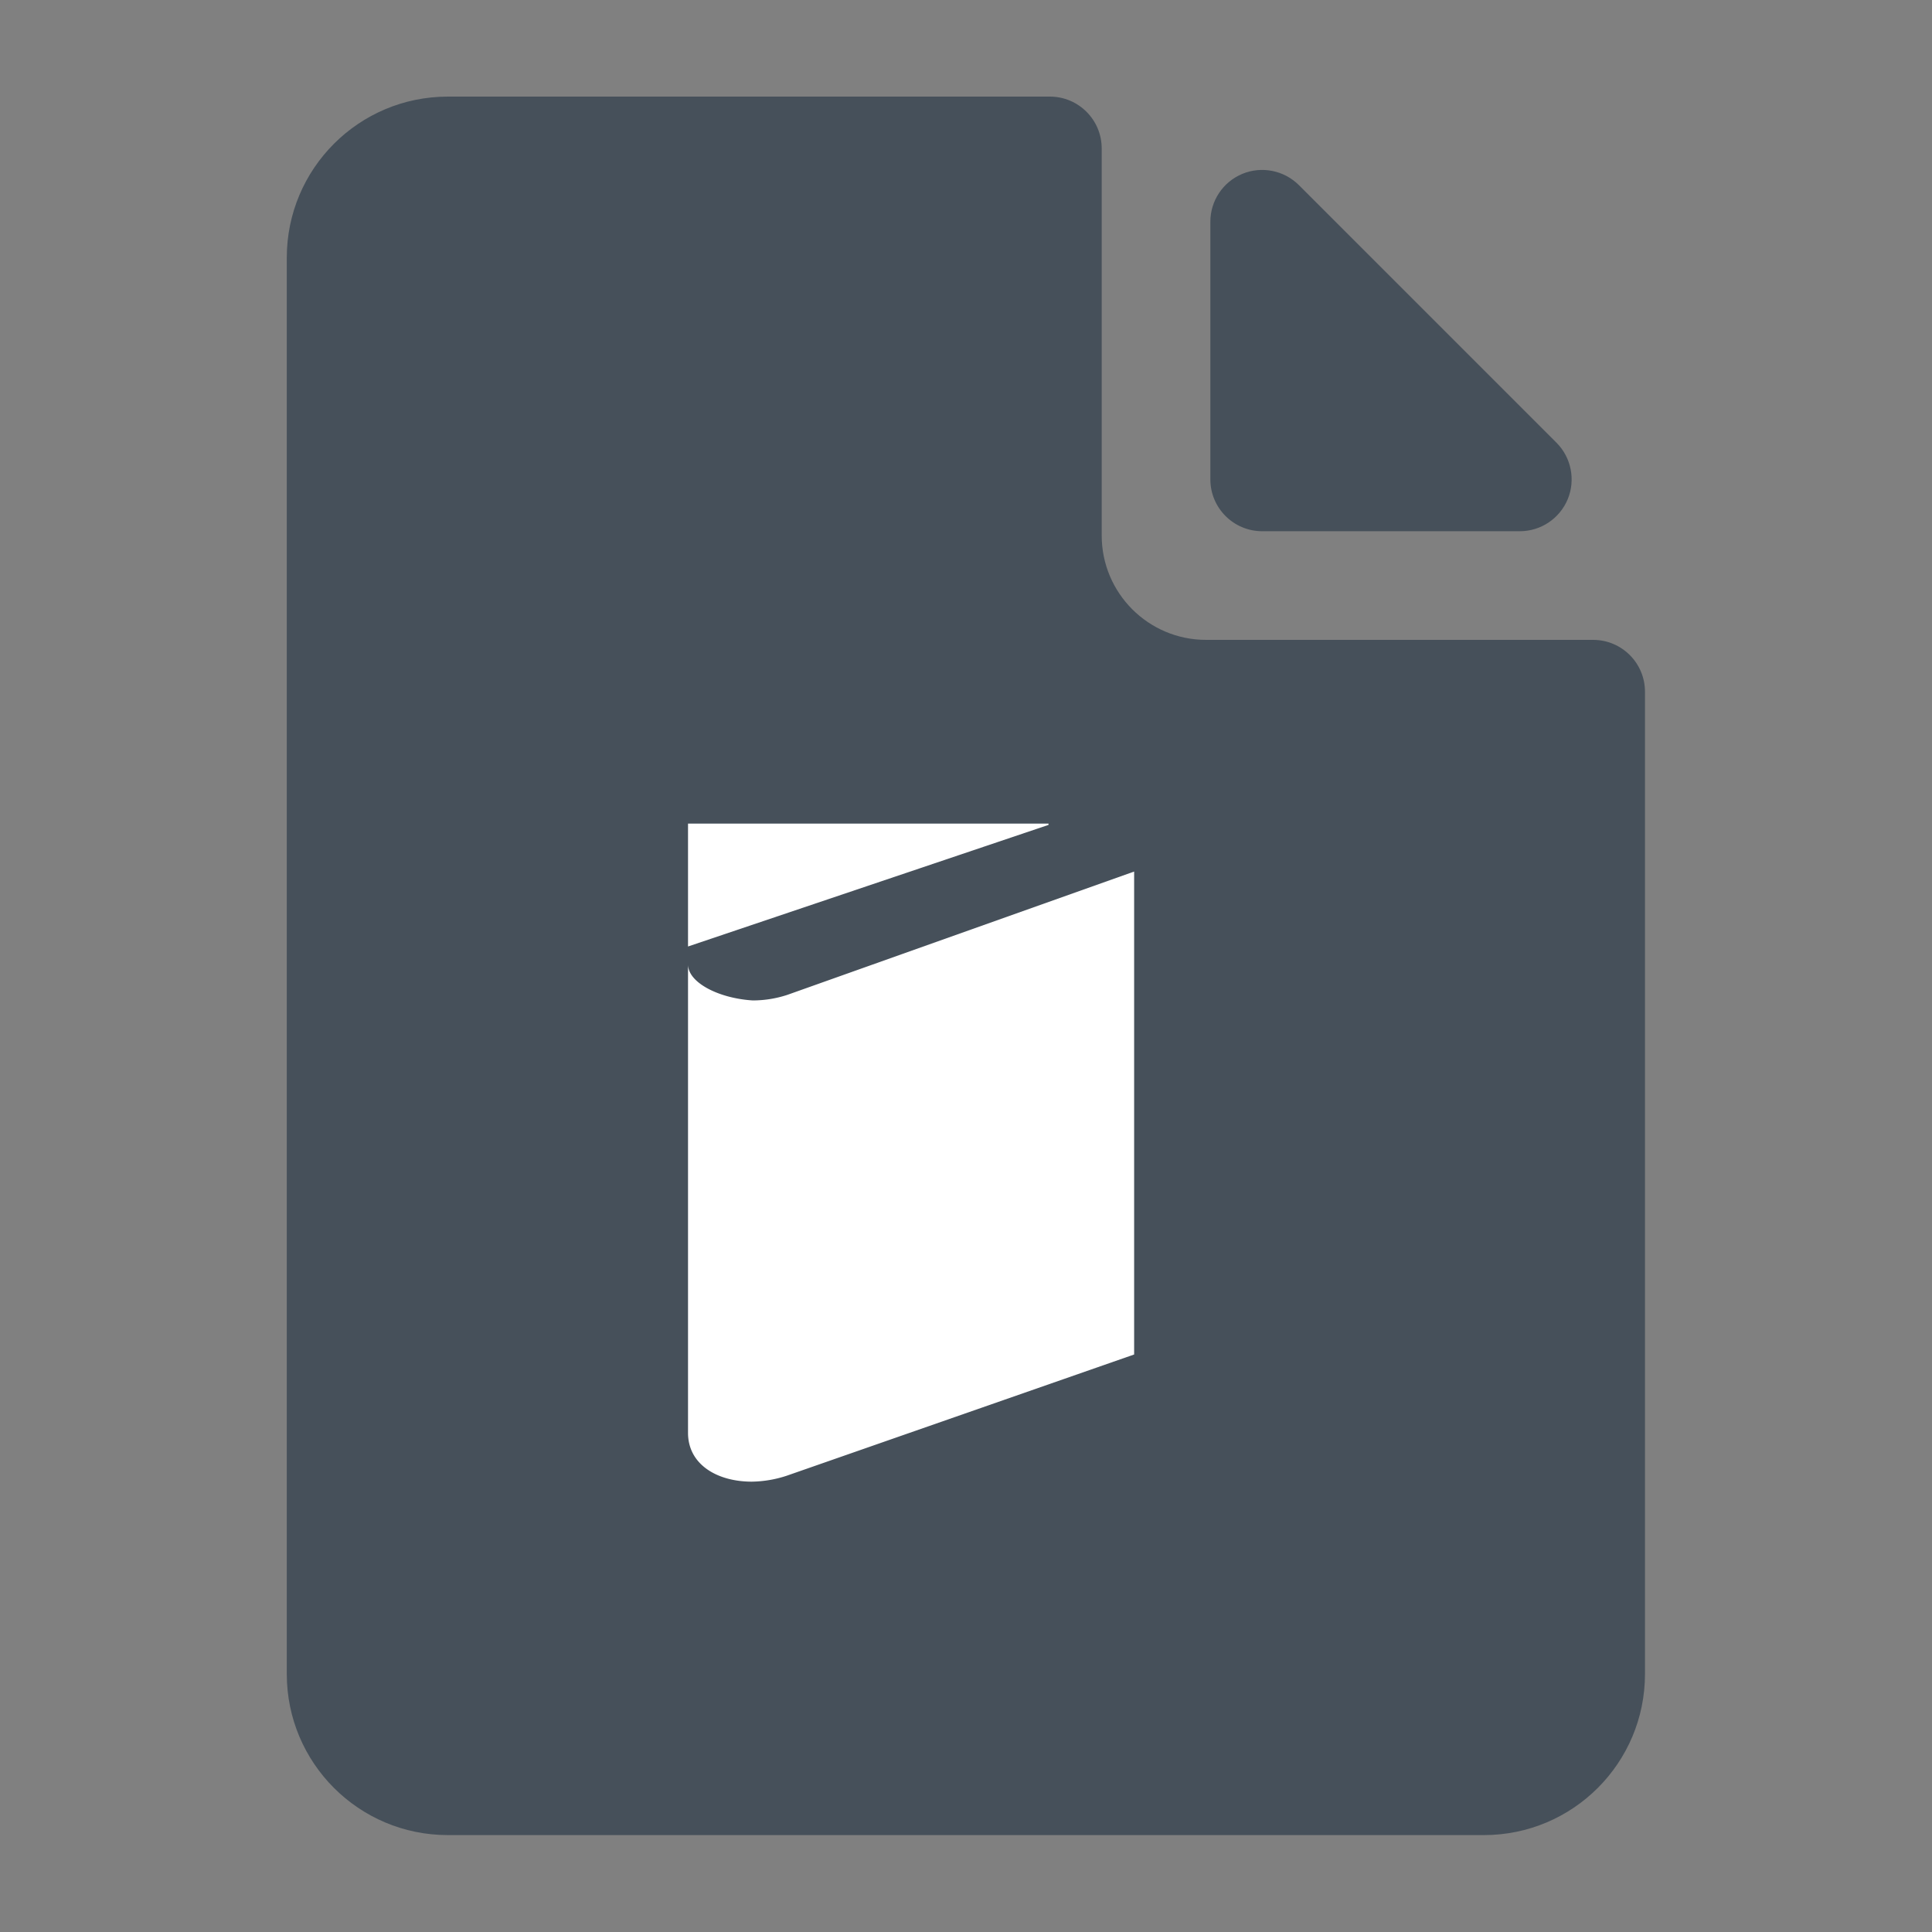 <?xml version="1.0" encoding="UTF-8" standalone="no"?>
<svg
   xmlns:dc="http://purl.org/dc/elements/1.1/"
   xmlns:cc="http://creativecommons.org/ns#"
   xmlns:rdf="http://www.w3.org/1999/02/22-rdf-syntax-ns#"
   xmlns:svg="http://www.w3.org/2000/svg"
   xmlns="http://www.w3.org/2000/svg"
   xmlns:sodipodi="http://sodipodi.sourceforge.net/DTD/sodipodi-0.dtd"
   xmlns:inkscape="http://www.inkscape.org/namespaces/inkscape"
   inkscape:version="0.92.2 (5c3e80d, 2017-08-06)"
   sodipodi:docname="ikona_utb-systems_v2.svg"
   id="svg16"
   version="1.1"
   y="0px"
   x="0px"
   viewBox="0 0 100 100"
   data-name="Layer 1"
   fill="#46505a"
   width="100px"
   height="100px">
  <rect x="0" y="0" width="100" height="100" fill="#808080" stroke="none"/>
  <defs
     id="defs20" />
  <sodipodi:namedview
     inkscape:document-rotation="0"
     inkscape:current-layer="svg16"
     inkscape:window-maximized="1"
     inkscape:window-y="-9"
     inkscape:window-x="-9"
     inkscape:cy="-17.79661"
     inkscape:cx="-69.491525"
     inkscape:zoom="2.36"
     showgrid="false"
     id="namedview18"
     inkscape:window-height="1001"
     inkscape:window-width="1920"
     inkscape:pageshadow="2"
     inkscape:pageopacity="0"
     guidetolerance="10"
     gridtolerance="10"
     objecttolerance="10"
     borderopacity="1"
     bordercolor="#666666"
     pagecolor="#ffffff" />
  <title
     id="title2">People</title>
  <g
     id="g854"
     transform="translate(216.618,-175.339)">
    <g
       style="fill:#46505a;fill-opacity:1"
       id="g4513"
       transform="matrix(2.812,0,0,2.812,-201.774,180.339)">
      <path
         id="path4509"
         d="M 18.629,1.629 C 18.357,1.357 17.945,1.275 17.589,1.422 17.232,1.57 17,1.918 17,2.304 V 7.046 C 17,7.573 17.428,8 17.954,8 h 4.742 c 0.386,0 0.733,-0.232 0.882,-0.589 0.147,-0.357 0.065,-0.768 -0.207,-1.04 z"
         inkscape:connector-curvature="0"
         style="fill:#46505a;fill-opacity:1" />
      <path
         id="path4511"
         d="M 16.922,10 C 15.86,10 15,9.14 15,8.078 V 0.954 C 15,0.427 14.572,0 14.046,0 H 2.965 C 1.327,0 0,1.327 0,2.965 v 26.07 C 0,30.673 1.327,32 2.965,32 h 19.07 C 23.673,32 25,30.673 25,29.035 V 10.954 C 25,10.427 24.572,10 24.046,10 Z"
         inkscape:connector-curvature="0"
         style="fill:#46505a;fill-opacity:1" />
    </g>
    <g
       style="fill:#ffffff;fill-opacity:1"
       transform="matrix(2.216,0,0,2.216,-181.006,217.969)"
       data-name="Vrstva 2"
       id="Vrstva_2">
      <g
         style="fill:#ffffff;fill-opacity:1"
         id="content">
        <polygon
           style="fill:#ffffff;fill-opacity:1"
           id="polygon8"
           points="0,0 0,2.87 8.42,0.03 8.42,0 "
           class="cls-1" />
        <path
           style="fill:#ffffff;fill-opacity:1"
           id="path10"
           d="m 0,14.23 c 0,0.74 0.68,1.14 1.49,1.14 A 2.71,2.71 0 0 0 2.31,15.23 L 10.42,12.4 V 1.12 L 2.32,4 A 2.59,2.59 0 0 1 1.51,4.13 C 0.71,4.08 0,3.71 0,3.29 v 0 z"
           class="cls-1"
           inkscape:connector-curvature="0" />
      </g>
    </g>
  </g>
</svg>
